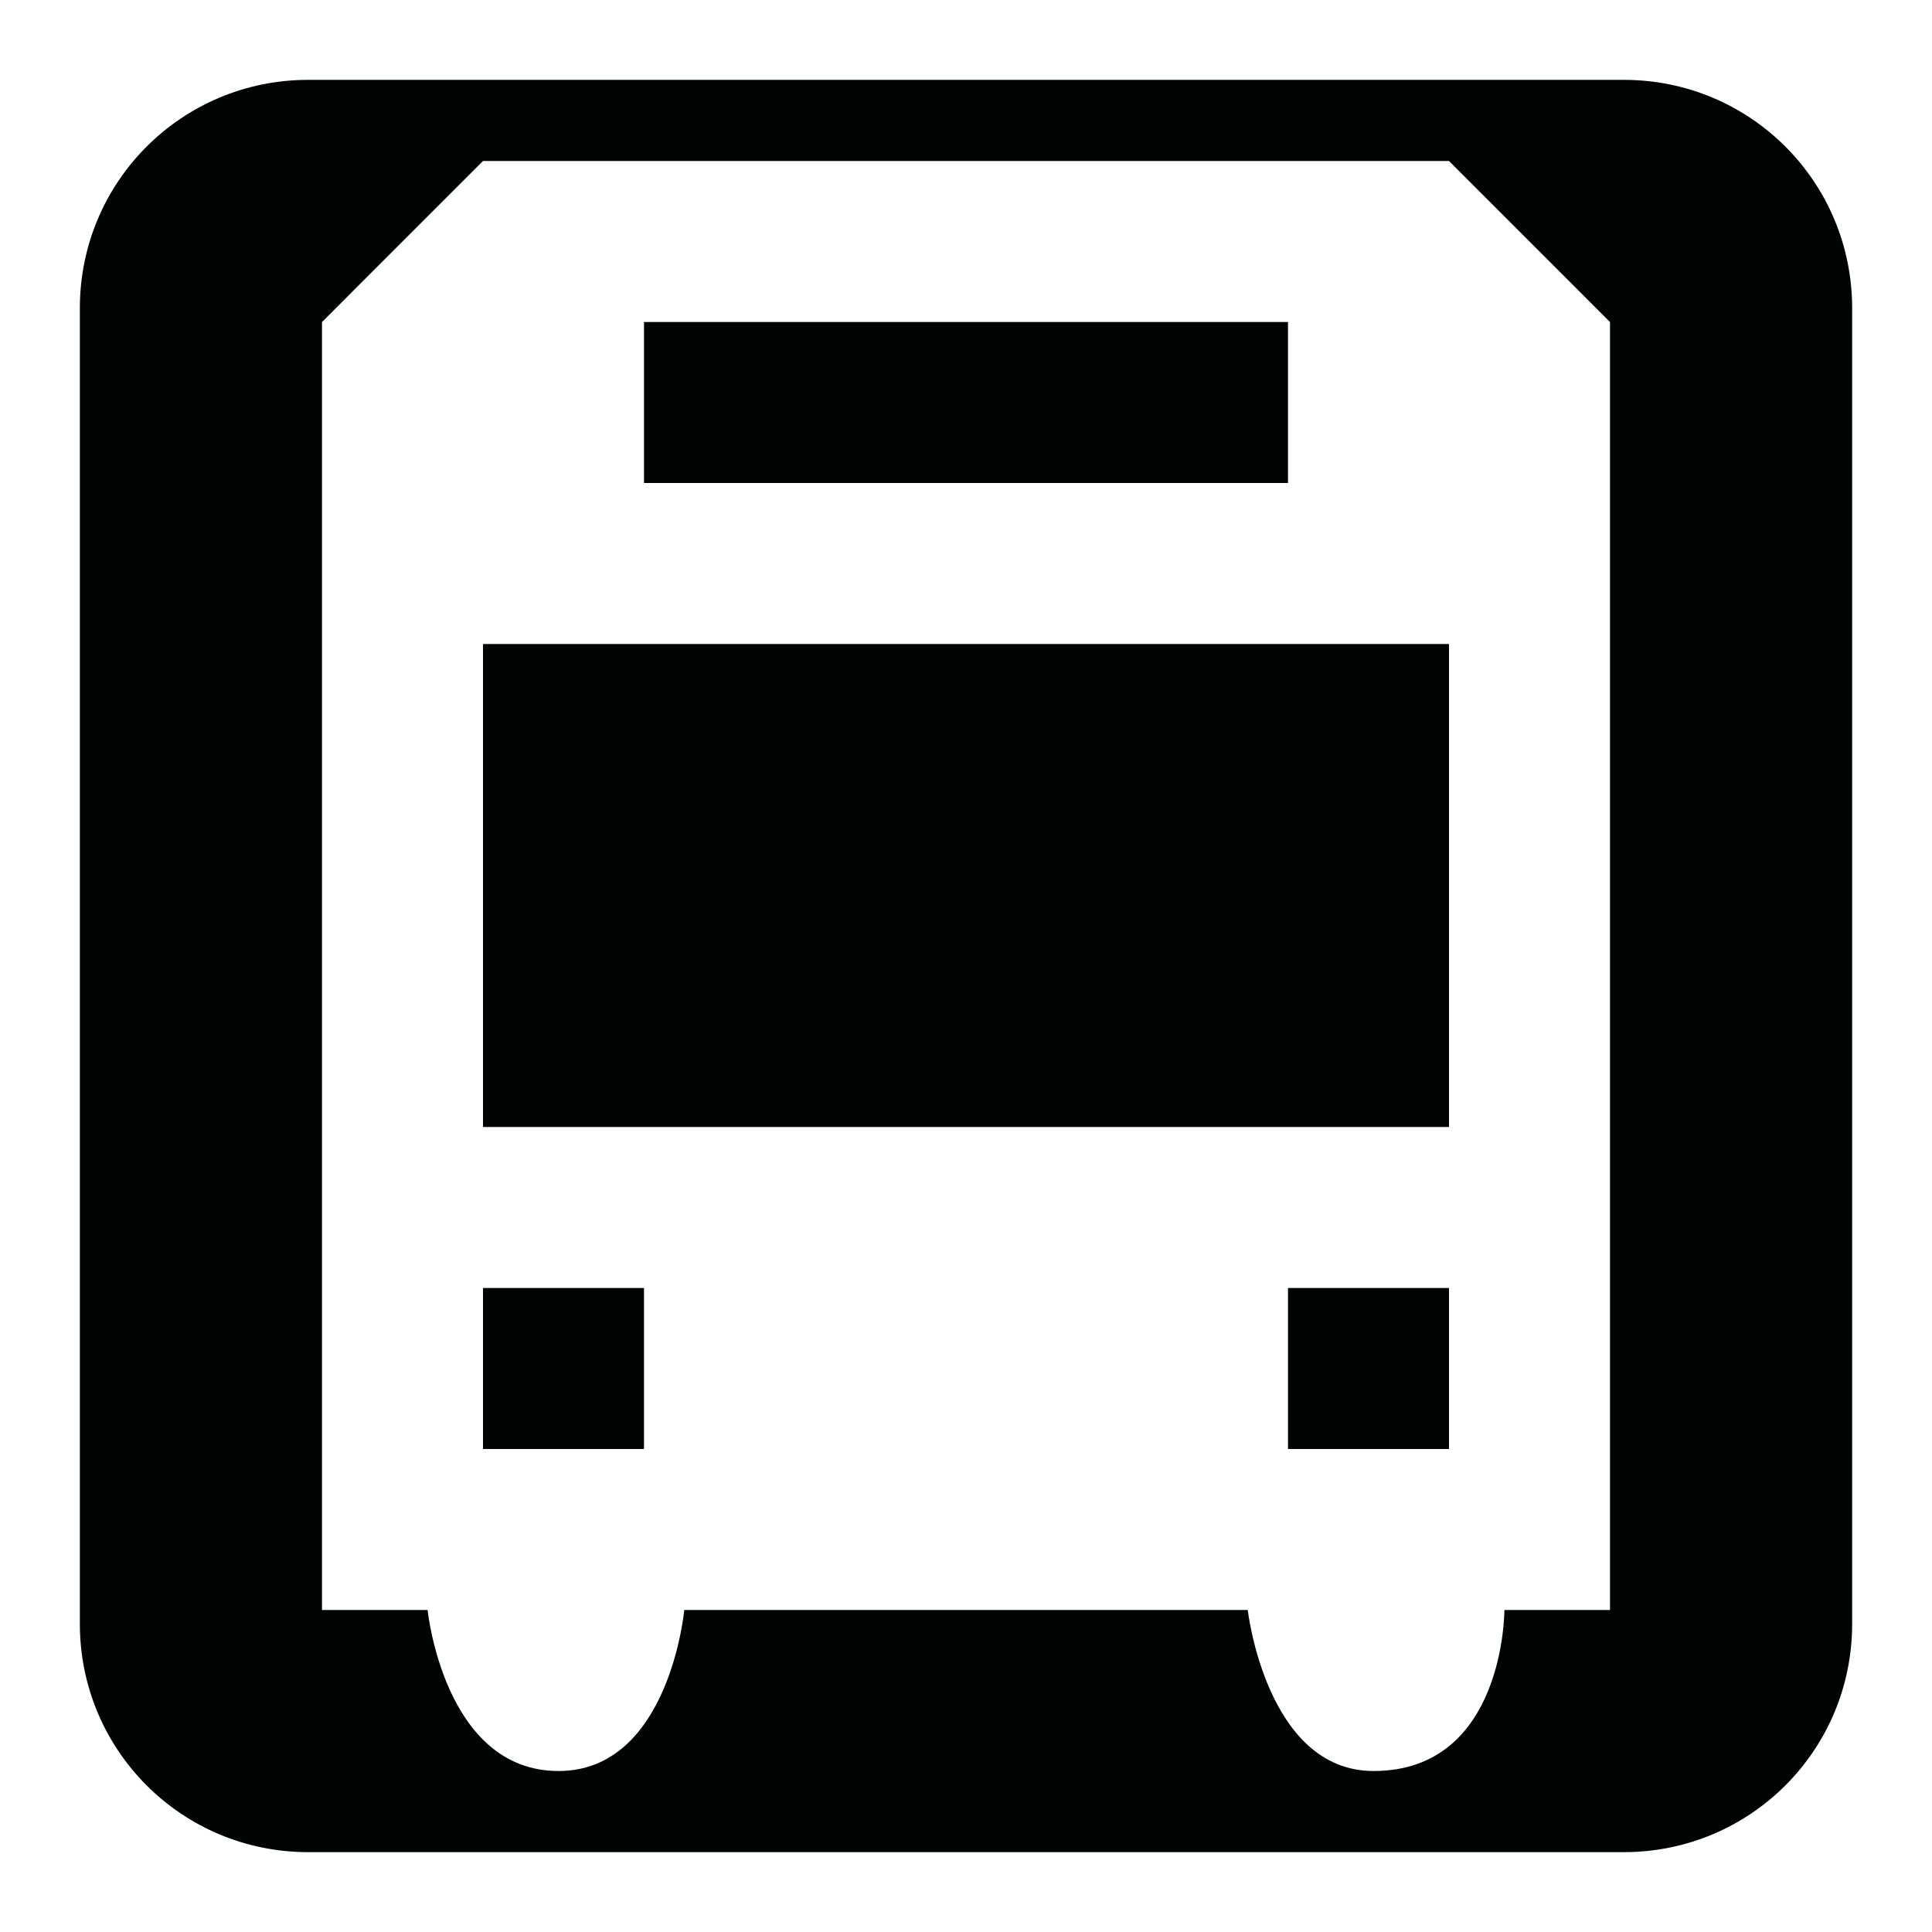 <?xml version="1.0" encoding="UTF-8" standalone="no"?>
<svg
   xmlns:dc="http://purl.org/dc/elements/1.1/"
   xmlns:cc="http://creativecommons.org/ns#"
   xmlns:rdf="http://www.w3.org/1999/02/22-rdf-syntax-ns#"
   xmlns:svg="http://www.w3.org/2000/svg"
   xmlns="http://www.w3.org/2000/svg"
   xmlns:sodipodi="http://sodipodi.sourceforge.net/DTD/sodipodi-0.dtd"
   xmlns:inkscape="http://www.inkscape.org/namespaces/inkscape"
   viewBox="0 0 12 12"
   height="12"
   width="12"
   version="1.1"
   id="svg6"
   sodipodi:docname="bus_station.n.16.svg"
   inkscape:version="0.92.1 r15371">
  <defs
     id="defs10" />
  <sodipodi:namedview
     pagecolor="#ffffff"
     bordercolor="#666666"
     borderopacity="1"
     objecttolerance="10"
     gridtolerance="10"
     guidetolerance="10"
     inkscape:pageopacity="0"
     inkscape:pageshadow="2"
     inkscape:window-width="1920"
     inkscape:window-height="1017"
     id="namedview8"
     showgrid="false"
     inkscape:zoom="9.8333333"
     inkscape:cx="37.002439"
     inkscape:cy="-7.7735781"
     inkscape:window-x="1912"
     inkscape:window-y="-8"
     inkscape:window-maximized="1"
     inkscape:current-layer="svg6" />
  <rect
     style="fill:none;stroke:none;visibility:hidden"
     y="0"
     x="0"
     height="12"
     width="12"
     id="rect2" />
  <path
     style="fill:#000405;fill-opacity:1;stroke:none;stroke-width:0.82;stroke-opacity:1"
     d="M 1.914 0.496 C 1.129 0.496 0.496 1.129 0.496 1.914 L 0.496 10.086 C 0.496 10.871 1.129 11.504 1.914 11.504 L 10.086 11.504 C 10.871 11.504 11.504 10.871 11.504 10.086 L 11.504 1.914 C 11.504 1.129 10.871 0.496 10.086 0.496 L 1.914 0.496 z M 3 1 L 9 1 L 10 2 L 10 10 L 9.344 10 C 9.344 10 9.348 11 8.531 11 C 7.865 11 7.75 10 7.75 10 L 4.25 10 C 4.25 10 4.158 11 3.469 11 C 2.757 11 2.656 10 2.656 10 L 2 10 L 2 2 L 3 1 z M 4 2 L 4 3 L 8 3 L 8 2 L 4 2 z M 3 4 L 3 7 L 9 7 L 9 4 L 3 4 z M 3 8 L 3 9 L 4 9 L 4 8 L 3 8 z M 8 8 L 8 9 L 9 9 L 9 8 L 8 8 z "
     id="rect4536" />
</svg>

